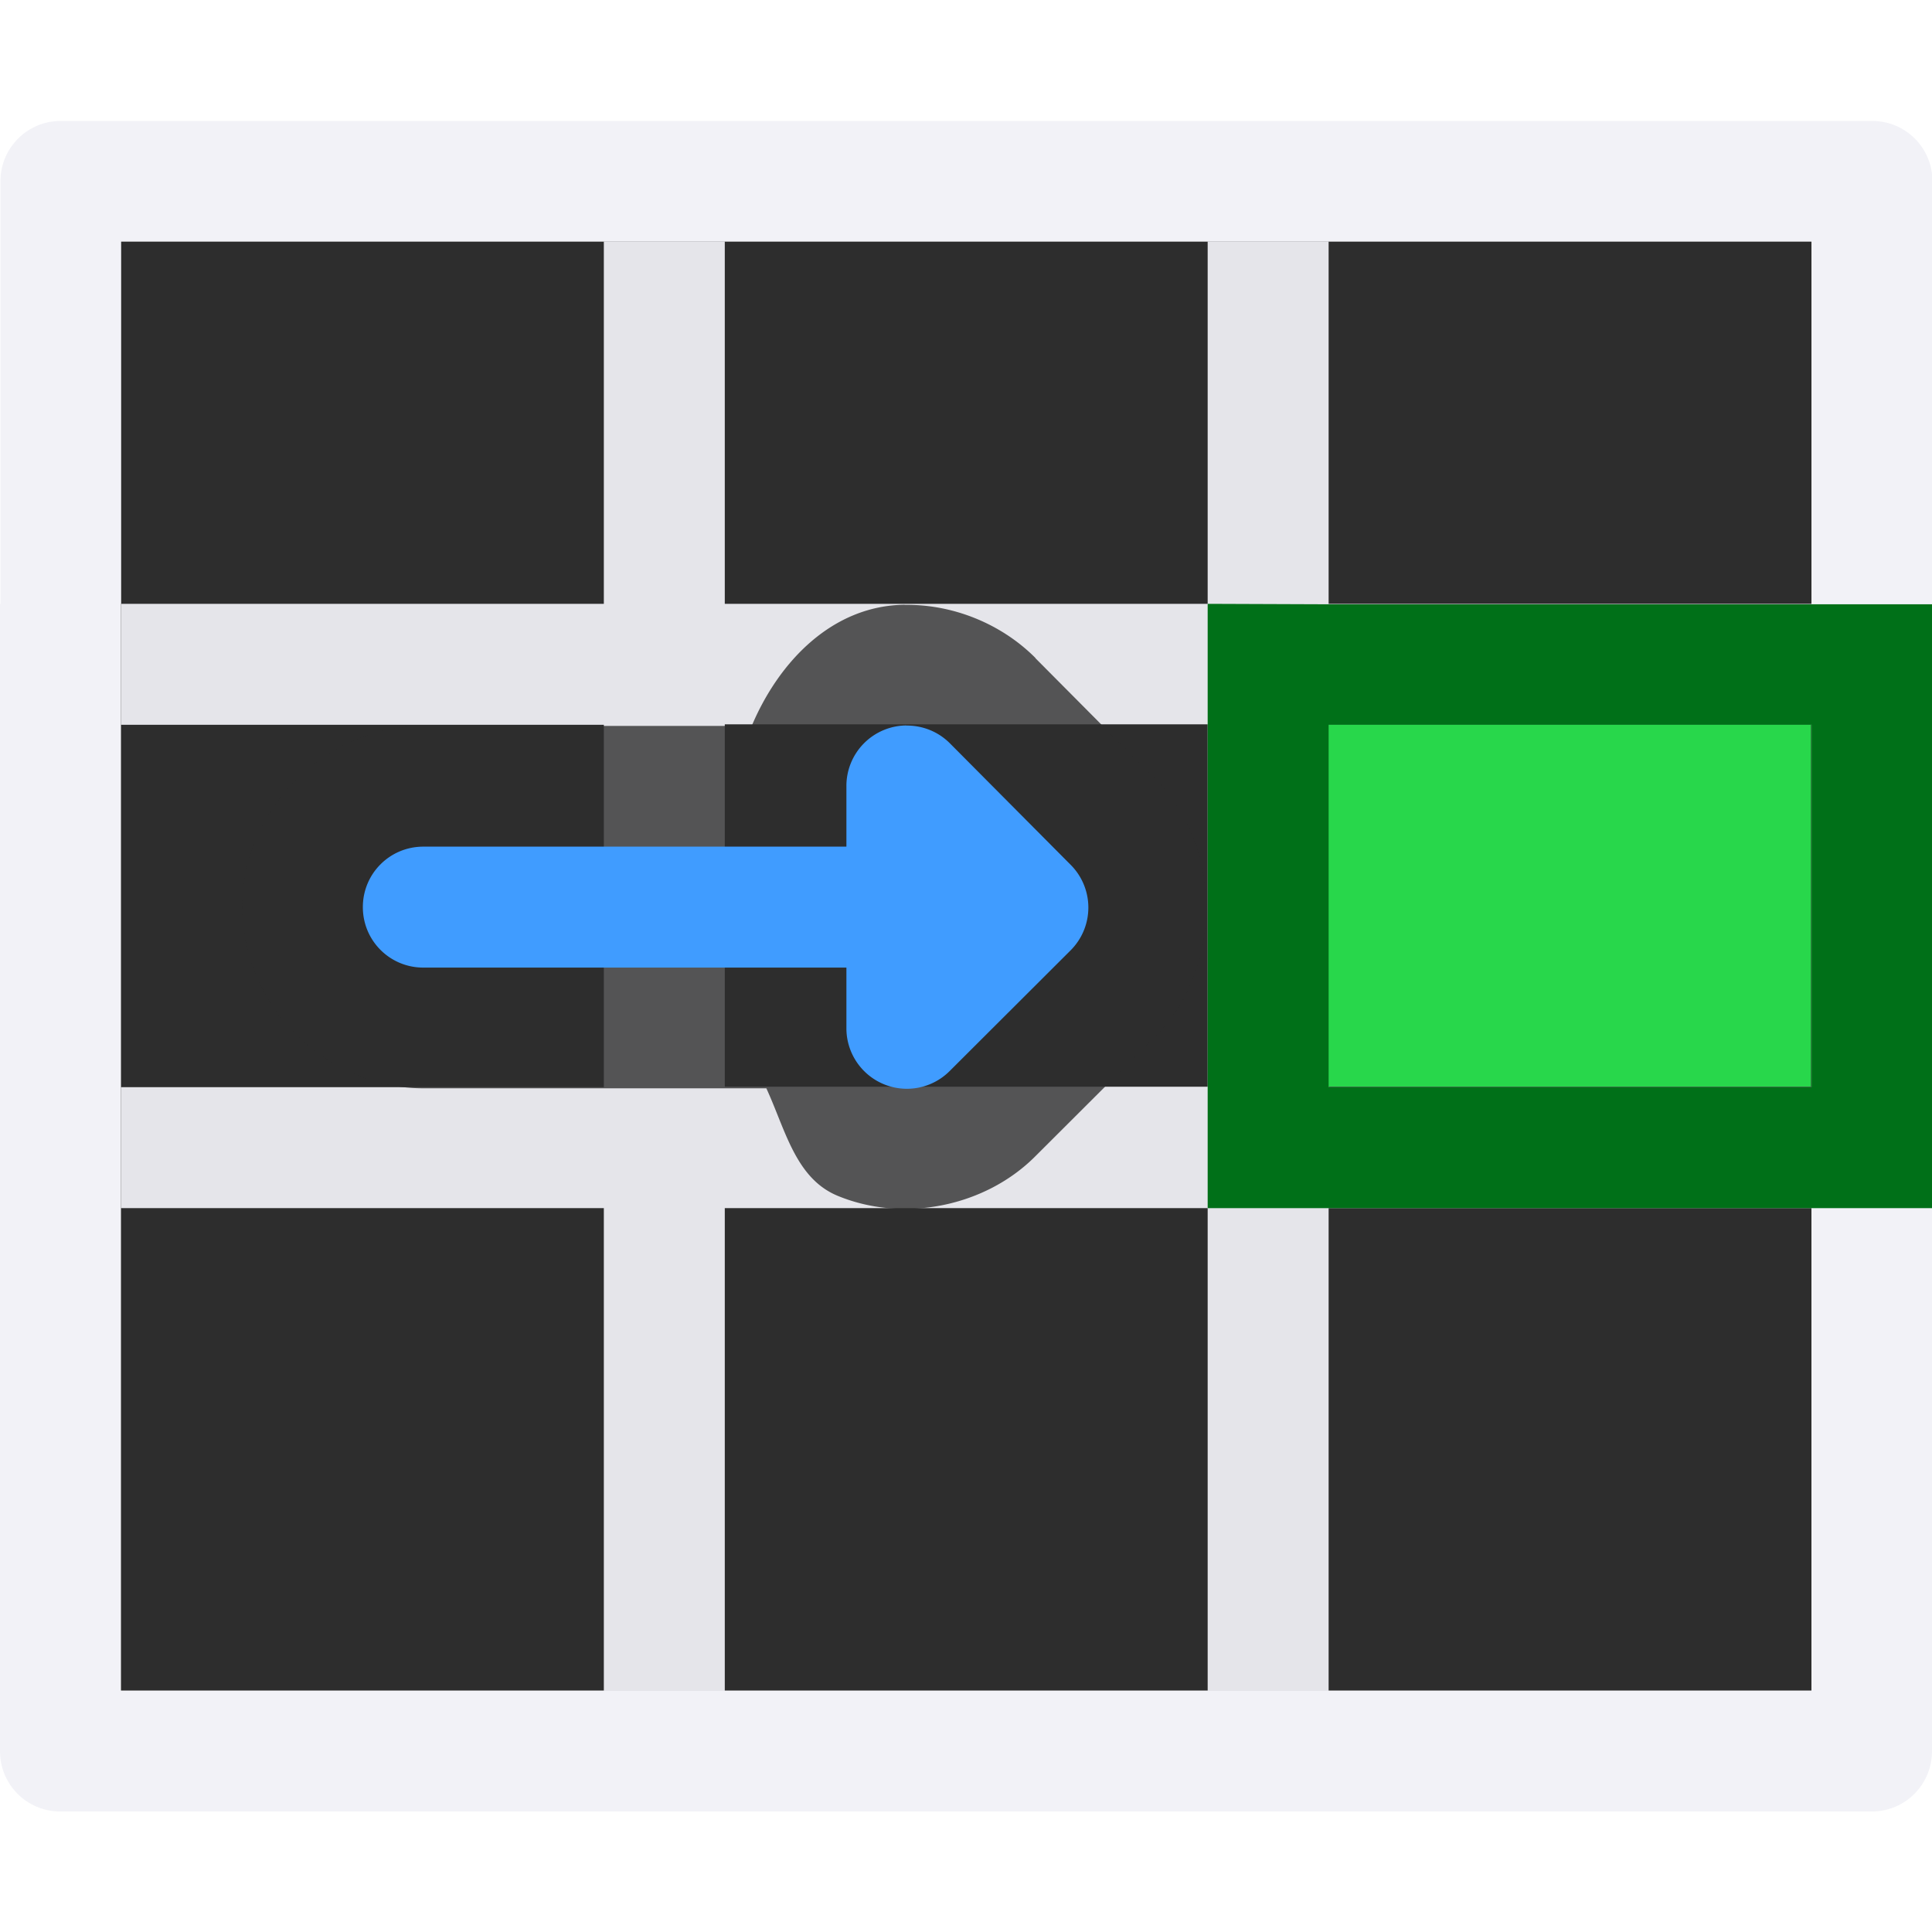 <svg height="16" viewBox="0 0 4.233 4.233" width="16" xmlns="http://www.w3.org/2000/svg" xmlns:xlink="http://www.w3.org/1999/xlink"><linearGradient id="a" gradientUnits="userSpaceOnUse" x1="83" x2="83" y1="2" y2="-1"><stop offset="0" stop-color="#409cff"/><stop offset="1" stop-color="#0a84ff"/></linearGradient><g transform="translate(0 -292.767)"><g stroke-width=".265"><path d="m.265 293.296h3.704v3.175h-3.704z" fill="#2d2d2d"/><path d="m.133 293.032c-.073-0-.132.059-.132.132v.926h-.001v2.514c-0.0.073.059.132.132.132h3.969c.073 0.0.132-.059.132-.132v-2.514h.001v-.926c0-.073-.059-.132-.132-.132zm.132.264h1.058.265 1.058.265 1.058.001v.794h-.001v2.382h-3.705v-2.382h.001v-.265z" fill="#f2f2f7"/><path d="m1.323 293.296v.794h-1.058v.265h1.058v.794h-1.058v.265h1.058v1.058h.265v-1.058h1.058v1.058h.265v-1.058h1.058v-.265h-1.058v-.794h1.058v-.265h-1.058v-.794h-.265v.794h-1.058v-.794zm.265 1.058h1.058v.794h-1.058z" fill="#e5e5ea"/><path d="m2.91 294.354h1.058v.794h-1.058z" fill="#28d74b"/></g><path d="m1.587 293.031h1.058v.265h-1.058z" fill="#ff6961" opacity="0"/><path d="m2.646 294.09v.265.794.265h.265 1.058.265v-1.058-.265h-.265-1.058zm.265.265h1.058v.794h-1.058z" fill="#007018" stroke-width=".265"/><path d="m1.587 293.296h1.058v3.175h-1.058z" fill="#ff9f0a" opacity="0"/><g transform="matrix(.265 0 0 .265 0 292.767)"><path d="m7.479 5c-.592.007-1.036.462-1.264 1.002h-2.715c-.813 0-1.498.685-1.498 1.498s.685 1.498 1.498 1.498h2.836c.158.342.241.745.59.889.547.226 1.224.089 1.639-.332l.99-.988c.558-.554.558-1.567.002-2.123l-.996-1.002a.998.998 0 0 0 0-.002c-.282-.283-.682-.445-1.082-.439z" fill="#2d2d2d" fill-opacity=".784"/><path d="m7.492 5.998a.5.5 0 0 0 -.494.502v.5h-3.498c-.277 0-.5.223-.5.5s.223.5.5.5h3.498v.5a.5.5 0 0 0 .855.354l.998-.996a.5.5 0 0 0 0-.709l-.998-1.004a.5.5 0 0 0 -.361-.146z" fill="url(#a)"/></g></g></svg>